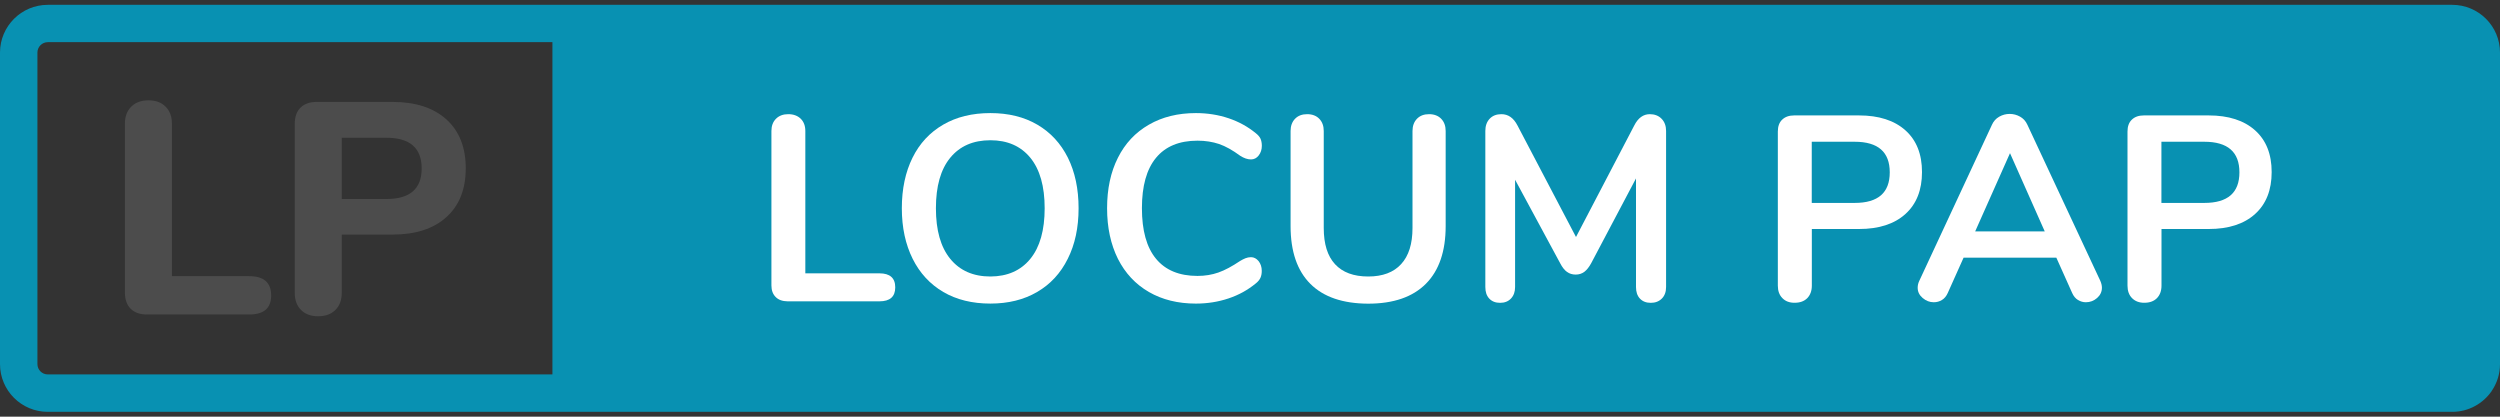 <?xml version="1.0" encoding="utf-8"?>
<!-- Generator: Adobe Illustrator 23.0.1, SVG Export Plug-In . SVG Version: 6.00 Build 0)  -->
<svg version="1.1" id="Layer_1" xmlns="http://www.w3.org/2000/svg" xmlns:xlink="http://www.w3.org/1999/xlink" x="0px" y="0px"
	 viewBox="0 0 300 50" style="enable-background:new 0 0 300 50;" xml:space="preserve">
<rect x="0" y="0" width="300" height="50" fill="#333333" stroke="none"/>
<style type="text/css">
	.st0{fill:#0891b2;}
	.st1{fill:#FFFFFF;}
	.st2{fill:#4C4C4C;}
</style>
<g>
	<path class="st0" d="M300,6.31c0-3.17-2.57-5.73-5.73-5.73H5.73C2.57,0.58,0,3.15,0,6.31v37.38c0,3.17,2.57,5.73,5.73,5.73h288.54
		c1.96,0,3.69-0.99,4.73-2.49H299v-0.01c0.63-0.92,1-2.03,1-3.23V6.31z M4.49,43.69V6.31c0-0.69,0.56-1.25,1.25-1.25h60.55v39.87
		H5.73C5.04,44.93,4.49,44.37,4.49,43.69z"/>
	<g>
		<path class="st1" d="M93.08,35.64c-0.34-0.34-0.51-0.8-0.51-1.39V15.72c0-0.61,0.18-1.1,0.55-1.47c0.37-0.37,0.86-0.55,1.47-0.55
			c0.63,0,1.13,0.19,1.5,0.55c0.37,0.37,0.55,0.86,0.55,1.47V32.8h8.89c1.26,0,1.9,0.56,1.9,1.68c0,1.12-0.63,1.68-1.9,1.68H94.5
			C93.89,36.15,93.41,35.98,93.08,35.64z"/>
		<path class="st1" d="M113.2,35.04c-1.59-0.93-2.82-2.26-3.68-3.98c-0.86-1.73-1.3-3.75-1.3-6.07c0-2.32,0.43-4.34,1.28-6.06
			c0.85-1.72,2.08-3.04,3.68-3.97c1.6-0.93,3.49-1.39,5.66-1.39c2.17,0,4.05,0.46,5.64,1.39c1.59,0.93,2.81,2.25,3.67,3.97
			c0.85,1.72,1.28,3.74,1.28,6.06c0,2.32-0.43,4.34-1.3,6.07c-0.86,1.73-2.09,3.06-3.68,3.98c-1.59,0.93-3.46,1.39-5.61,1.39
			C116.68,36.43,114.79,35.97,113.2,35.04z M123.64,31.06c1.15-1.41,1.72-3.44,1.72-6.07c0-2.63-0.57-4.65-1.72-6.06
			c-1.15-1.4-2.75-2.1-4.79-2.1c-2.07,0-3.67,0.7-4.82,2.1c-1.15,1.4-1.72,3.42-1.72,6.06c0,2.64,0.57,4.66,1.72,6.07
			c1.15,1.41,2.76,2.12,4.82,2.12C120.89,33.17,122.49,32.47,123.64,31.06z"/>
		<path class="st1" d="M137.87,35.04c-1.61-0.93-2.85-2.26-3.72-3.98c-0.86-1.73-1.3-3.75-1.3-6.07c0-2.32,0.43-4.34,1.3-6.06
			c0.86-1.72,2.1-3.04,3.72-3.97c1.61-0.93,3.49-1.39,5.64-1.39c1.39,0,2.7,0.21,3.92,0.62c1.22,0.41,2.31,1.01,3.26,1.79
			c0.27,0.21,0.46,0.43,0.57,0.66c0.1,0.23,0.16,0.52,0.16,0.85c0,0.46-0.13,0.85-0.38,1.17c-0.25,0.32-0.56,0.47-0.92,0.47
			c-0.42,0-0.85-0.15-1.3-0.44c-0.91-0.67-1.75-1.14-2.53-1.41c-0.78-0.26-1.64-0.4-2.59-0.4c-2.19,0-3.85,0.69-4.98,2.06
			c-1.13,1.37-1.69,3.38-1.69,6.04c0,2.68,0.56,4.7,1.69,6.07c1.13,1.37,2.79,2.06,4.98,2.06c0.91,0,1.74-0.14,2.51-0.41
			c0.77-0.27,1.64-0.74,2.61-1.39c0.21-0.13,0.42-0.23,0.63-0.32c0.21-0.08,0.43-0.13,0.66-0.13c0.36,0,0.66,0.16,0.92,0.47
			c0.25,0.32,0.38,0.71,0.38,1.17c0,0.32-0.05,0.6-0.16,0.84c-0.11,0.24-0.3,0.47-0.57,0.68c-0.95,0.78-2.03,1.38-3.26,1.79
			c-1.22,0.41-2.53,0.62-3.92,0.62C141.36,36.43,139.48,35.97,137.87,35.04z"/>
		<path class="st1" d="M157.24,34.06c-1.58-1.58-2.37-3.89-2.37-6.93V15.72c0-0.61,0.18-1.1,0.54-1.47
			c0.36-0.37,0.84-0.55,1.45-0.55s1.1,0.19,1.45,0.55c0.36,0.37,0.54,0.86,0.54,1.47v11.64c0,1.92,0.45,3.37,1.36,4.35
			c0.91,0.98,2.23,1.47,3.98,1.47c1.73,0,3.05-0.5,3.95-1.49c0.91-0.99,1.36-2.43,1.36-4.33V15.72c0-0.61,0.18-1.1,0.54-1.47
			c0.36-0.37,0.84-0.55,1.45-0.55c0.61,0,1.1,0.19,1.45,0.55c0.36,0.37,0.54,0.86,0.54,1.47v11.42c0,3.01-0.79,5.32-2.37,6.91
			c-1.58,1.59-3.89,2.39-6.93,2.39C161.14,36.43,158.82,35.64,157.24,34.06z"/>
		<path class="st1" d="M199.39,14.25c0.36,0.37,0.54,0.86,0.54,1.47v18.72c0,0.59-0.17,1.05-0.51,1.39
			c-0.34,0.34-0.78,0.51-1.33,0.51c-0.55,0-0.98-0.17-1.3-0.51c-0.32-0.34-0.47-0.8-0.47-1.39V21.41l-5.38,10.18
			c-0.25,0.46-0.53,0.81-0.82,1.03c-0.3,0.22-0.64,0.33-1.04,0.33c-0.4,0-0.75-0.11-1.04-0.32c-0.3-0.21-0.57-0.56-0.82-1.04
			l-5.41-10.02v12.87c0,0.57-0.16,1.03-0.49,1.38c-0.33,0.35-0.76,0.52-1.31,0.52c-0.55,0-0.98-0.17-1.3-0.51
			c-0.32-0.34-0.47-0.8-0.47-1.39V15.72c0-0.61,0.17-1.1,0.52-1.47c0.35-0.37,0.82-0.55,1.41-0.55c0.82,0,1.46,0.45,1.93,1.36
			l7.02,13.38l6.99-13.38c0.46-0.91,1.09-1.36,1.87-1.36C198.55,13.7,199.03,13.88,199.39,14.25z"/>
		<path class="st1" d="M213.89,35.78c-0.37-0.37-0.55-0.87-0.55-1.5v-18.5c0-0.61,0.17-1.09,0.52-1.42
			c0.35-0.34,0.83-0.51,1.44-0.51h7.78c2.38,0,4.24,0.6,5.57,1.79c1.33,1.19,1.99,2.86,1.99,5.01s-0.66,3.83-1.99,5.03
			c-1.33,1.2-3.18,1.8-5.57,1.8h-5.66v6.8c0,0.63-0.19,1.13-0.55,1.5c-0.37,0.37-0.87,0.55-1.5,0.55
			C214.74,36.34,214.25,36.15,213.89,35.78z M226.77,20.68c0-2.44-1.4-3.67-4.21-3.67h-5.15v7.34h5.15
			C225.37,24.35,226.77,23.13,226.77,20.68z"/>
		<path class="st1" d="M252.23,34.53c0,0.48-0.2,0.9-0.58,1.23c-0.39,0.34-0.84,0.51-1.34,0.51c-0.34,0-0.65-0.09-0.95-0.27
			c-0.3-0.18-0.53-0.46-0.7-0.84l-1.9-4.24h-11.13l-1.9,4.24c-0.17,0.38-0.4,0.66-0.7,0.84c-0.3,0.18-0.62,0.27-0.98,0.27
			c-0.49,0-0.93-0.17-1.33-0.51c-0.4-0.34-0.6-0.75-0.6-1.23c0-0.27,0.06-0.55,0.19-0.82l8.73-18.75c0.19-0.42,0.48-0.74,0.87-0.96
			c0.39-0.22,0.81-0.33,1.25-0.33c0.44,0,0.86,0.11,1.25,0.33c0.39,0.22,0.68,0.54,0.87,0.96l8.76,18.75
			C252.16,33.99,252.23,34.26,252.23,34.53z M237.02,27.77h8.35l-4.17-9.39L237.02,27.77z"/>
		<path class="st1" d="M255.85,35.78c-0.37-0.37-0.55-0.87-0.55-1.5v-18.5c0-0.61,0.17-1.09,0.52-1.42
			c0.35-0.34,0.83-0.51,1.44-0.51h7.78c2.38,0,4.24,0.6,5.57,1.79c1.33,1.19,1.99,2.86,1.99,5.01s-0.66,3.83-1.99,5.03
			c-1.33,1.2-3.18,1.8-5.57,1.8h-5.66v6.8c0,0.63-0.19,1.13-0.55,1.5c-0.37,0.37-0.87,0.55-1.5,0.55
			C256.71,36.34,256.22,36.15,255.85,35.78z M268.73,20.68c0-2.44-1.4-3.67-4.21-3.67h-5.15v7.34h5.15
			C267.33,24.35,268.73,23.13,268.73,20.68z"/>
	</g>
	<g>
		<path class="st2" d="M15.68,37.05c-0.46-0.46-0.69-1.11-0.69-1.95V14.83c0-0.84,0.25-1.52,0.76-2.03s1.19-0.76,2.06-0.76
			c0.87,0,1.56,0.25,2.06,0.76c0.51,0.51,0.76,1.18,0.76,2.03v18.31h9.27c1.76,0,2.64,0.77,2.64,2.32c0,1.52-0.88,2.28-2.64,2.28
			H17.63C16.79,37.74,16.14,37.51,15.68,37.05z"/>
		<path class="st2" d="M36.13,37.2c-0.51-0.51-0.76-1.19-0.76-2.06V14.87c0-0.84,0.23-1.5,0.69-1.95c0.46-0.46,1.11-0.69,1.95-0.69
			h9.08c2.77,0,4.93,0.7,6.48,2.1c1.54,1.4,2.32,3.35,2.32,5.86c0,2.51-0.77,4.46-2.32,5.86c-1.54,1.4-3.7,2.1-6.48,2.1h-6.08v6.98
			c0,0.87-0.25,1.56-0.76,2.06c-0.51,0.51-1.19,0.76-2.06,0.76C37.32,37.96,36.63,37.7,36.13,37.2z M50.6,20.22
			c0-2.46-1.41-3.69-4.23-3.69h-5.36v7.35h5.36C49.19,23.88,50.6,22.66,50.6,20.22z"/>
	</g>
</g>
</svg>
